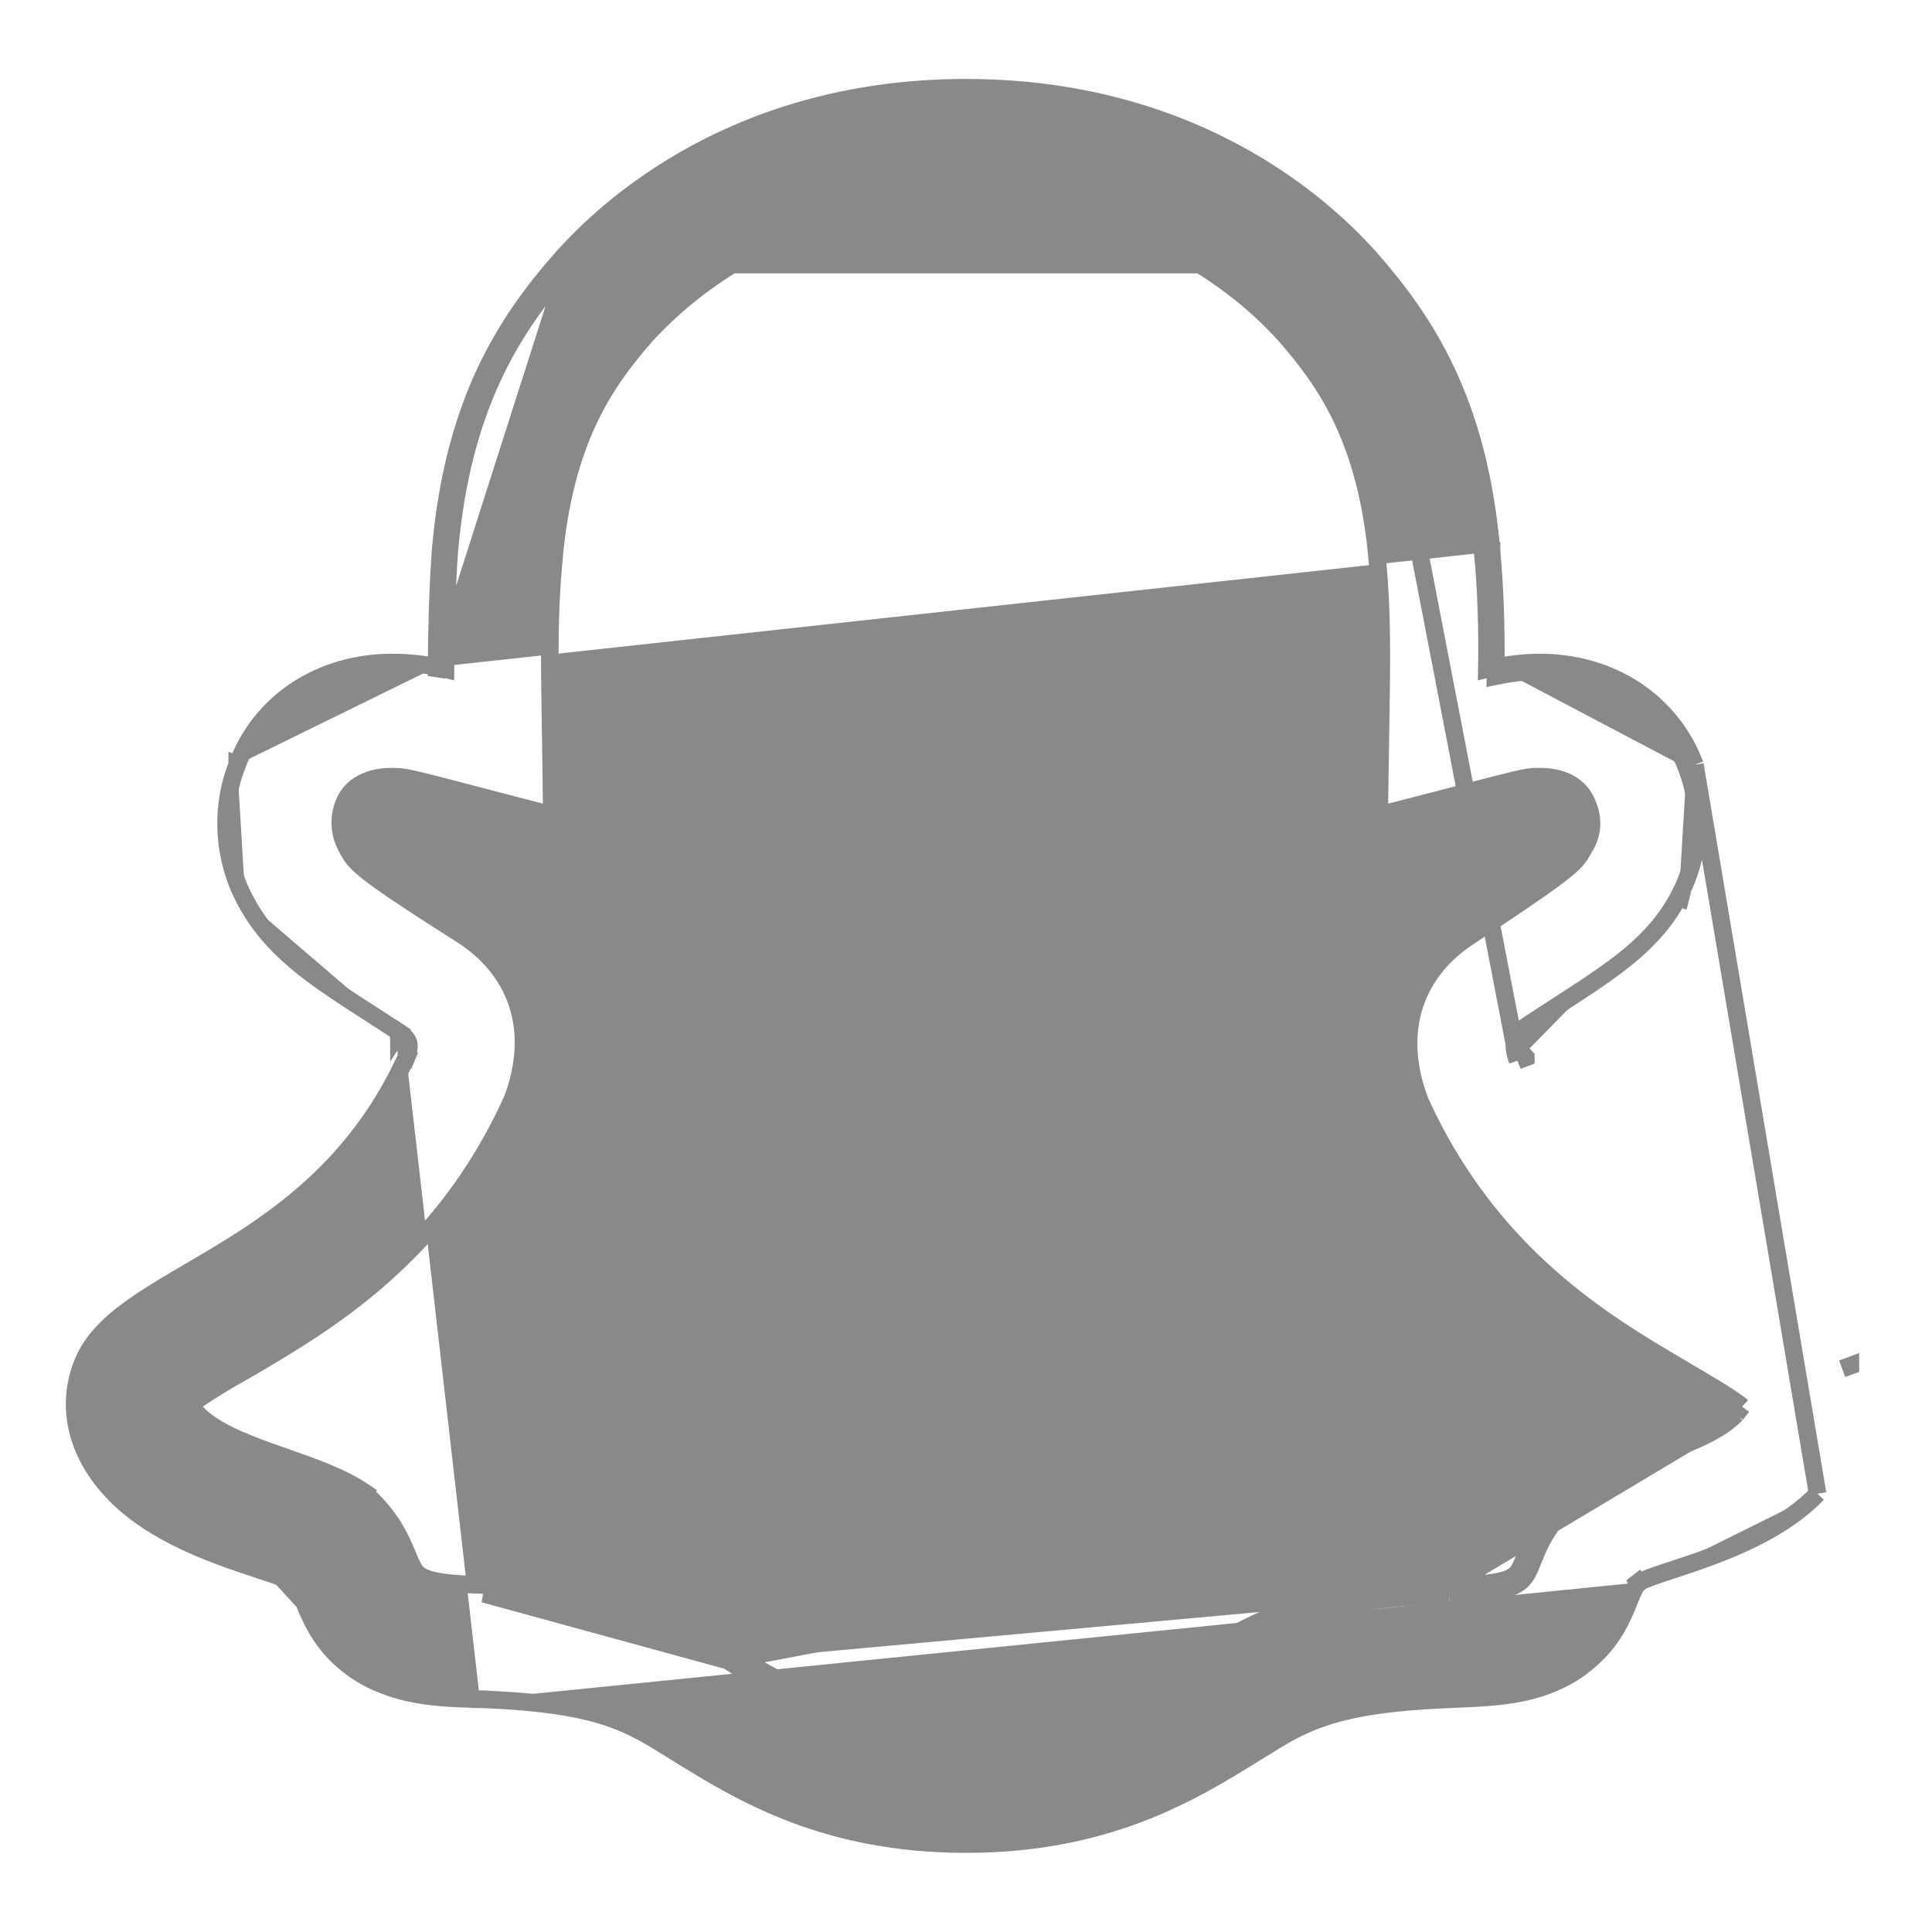 <svg width="22" height="22" viewBox="0 0 22 22" fill="none" xmlns="http://www.w3.org/2000/svg">
<g clip-path="url(#clip0_1_3382)">
<path d="M16.885 6.291C16.742 4.608 16.148 3.717 15.532 3.013M16.885 6.291C16.926 6.739 16.939 7.188 16.931 7.619C16.939 7.617 16.947 7.615 16.956 7.614C16.978 7.609 17.003 7.603 17.032 7.598M16.885 6.291L16.985 6.283M16.885 6.291L16.985 6.282C16.985 6.282 16.985 6.282 16.985 6.283M15.532 3.013L17.281 12.077M15.532 3.013C15.169 2.606 13.728 1.099 11 1.099C8.272 1.099 6.831 2.606 6.468 3.013M15.532 3.013H6.468M17.032 7.598C17.031 7.632 17.031 7.666 17.03 7.7C17.151 7.675 17.327 7.644 17.534 7.644C18.315 7.644 18.953 8.073 19.206 8.744M17.032 7.598C17.155 7.573 17.33 7.544 17.534 7.544C18.354 7.544 19.031 7.996 19.3 8.708M17.032 7.598C17.038 7.171 17.025 6.727 16.985 6.283M19.206 8.744C19.393 9.228 19.36 9.756 19.118 10.207M19.206 8.744L19.3 8.709C19.3 8.709 19.3 8.709 19.3 8.708M19.206 8.744L19.3 8.708C19.3 8.708 19.3 8.708 19.3 8.708M19.118 10.207C18.838 10.74 18.382 11.035 17.751 11.443C17.64 11.514 17.524 11.589 17.402 11.67C17.226 11.78 17.215 11.901 17.281 12.077M19.118 10.207L19.206 10.254C19.206 10.254 19.207 10.254 19.207 10.254C19.207 10.254 19.207 10.254 19.207 10.254L19.118 10.207ZM17.281 12.077L17.375 12.042C17.375 12.041 17.374 12.04 17.374 12.039C17.373 12.038 17.373 12.037 17.372 12.036L17.281 12.077ZM19.3 8.708L20.697 17.009M16.985 6.283C16.84 4.574 16.234 3.663 15.608 2.947L15.607 2.947C15.236 2.53 13.77 0.999 11 0.999C8.231 0.999 6.765 2.53 6.394 2.947L6.393 2.947C5.766 3.663 5.161 4.574 5.016 6.283L5.016 6.283L5.016 6.284C4.985 6.727 4.974 7.169 4.972 7.594M4.972 7.594C4.844 7.568 4.673 7.544 4.466 7.544C3.66 7.544 2.97 7.983 2.701 8.708M4.972 7.594C4.971 7.629 4.971 7.663 4.971 7.697L6.468 3.013M4.972 7.594C5.009 7.602 5.042 7.61 5.072 7.618C5.073 7.187 5.085 6.739 5.115 6.291C5.258 4.608 5.852 3.717 6.468 3.013M2.701 8.708C2.503 9.209 2.539 9.778 2.794 10.254M2.701 8.708C2.701 8.708 2.701 8.708 2.701 8.707L2.794 8.744L2.701 8.709C2.701 8.709 2.701 8.709 2.701 8.708ZM2.794 10.254C3.096 10.819 3.567 11.122 4.19 11.524C4.303 11.597 4.42 11.672 4.542 11.753M2.794 10.254C2.794 10.254 2.794 10.254 2.794 10.254L2.882 10.207L2.794 10.254C2.794 10.254 2.794 10.254 2.794 10.254ZM4.542 11.753C4.62 11.807 4.645 11.846 4.653 11.878C4.661 11.911 4.657 11.958 4.627 12.039M4.542 11.753C4.542 11.753 4.542 11.753 4.542 11.752L4.598 11.67L4.543 11.754C4.543 11.753 4.543 11.753 4.542 11.753ZM4.627 12.039C4.105 13.182 3.295 13.79 2.559 14.241C2.424 14.324 2.29 14.403 2.159 14.479C1.938 14.608 1.73 14.731 1.552 14.854C1.267 15.05 1.034 15.266 0.93 15.551C0.749 16.033 0.874 16.568 1.304 17.009C1.633 17.35 2.099 17.568 2.501 17.719C2.666 17.781 2.823 17.833 2.957 17.877C2.987 17.887 3.015 17.896 3.042 17.905C3.118 17.93 3.183 17.952 3.236 17.973C3.286 17.992 3.32 18.008 3.34 18.021C3.366 18.044 3.391 18.084 3.421 18.149C3.436 18.18 3.45 18.213 3.465 18.251L3.469 18.261C3.486 18.302 3.505 18.347 3.527 18.395C3.616 18.586 3.752 18.812 4.035 19.012L4.036 19.013C4.481 19.317 4.972 19.338 5.464 19.349M4.627 12.039C4.627 12.038 4.628 12.037 4.628 12.036L4.719 12.077L4.626 12.042C4.626 12.041 4.627 12.04 4.627 12.039ZM5.464 19.349C5.464 19.349 5.464 19.349 5.464 19.349L5.467 19.249L5.465 19.349C5.465 19.349 5.465 19.349 5.464 19.349ZM5.464 19.349C6.18 19.376 6.609 19.45 6.925 19.556C7.21 19.651 7.406 19.774 7.647 19.924C7.672 19.939 7.698 19.956 7.725 19.972L7.725 19.972C8.422 20.404 9.387 20.999 11 20.999C12.613 20.999 13.579 20.404 14.276 19.972L14.276 19.972C14.303 19.956 14.329 19.939 14.354 19.924C14.595 19.774 14.791 19.651 15.076 19.556C15.392 19.45 15.821 19.376 16.537 19.349L16.538 19.349C16.557 19.348 16.576 19.347 16.596 19.346C17.065 19.326 17.537 19.306 17.965 19.013L17.965 19.012C18.253 18.812 18.393 18.587 18.482 18.395C18.504 18.347 18.523 18.302 18.54 18.26C18.543 18.252 18.546 18.244 18.549 18.236C18.562 18.204 18.574 18.175 18.586 18.147C18.615 18.082 18.638 18.043 18.663 18.02M18.663 18.02C18.683 18.007 18.716 17.992 18.765 17.973C18.818 17.952 18.883 17.93 18.958 17.905C18.986 17.896 19.014 17.887 19.044 17.877C19.178 17.833 19.335 17.781 19.5 17.719C19.902 17.568 20.367 17.35 20.697 17.009M18.663 18.02C18.66 18.021 18.659 18.022 18.657 18.023L18.601 17.94L18.667 18.015C18.666 18.017 18.664 18.018 18.663 18.02ZM20.697 17.009L20.625 16.939L20.697 17.009C20.697 17.009 20.697 17.009 20.697 17.009ZM8.283 18.908C9.742 19.822 10.605 19.806 10.938 19.8C10.961 19.799 10.982 19.799 11 19.799C11.019 19.799 11.04 19.799 11.064 19.8C11.396 19.806 12.261 19.822 13.728 18.919C14.399 18.501 14.96 18.215 16.5 18.16M8.283 18.908L17.941 17.071C17.624 17.349 17.529 17.586 17.459 17.763C17.412 17.881 17.376 17.971 17.292 18.028C17.154 18.124 16.912 18.137 16.538 18.158C16.525 18.159 16.513 18.159 16.5 18.16M8.283 18.908C7.612 18.49 7.062 18.215 5.511 18.149L8.283 18.908ZM16.5 18.16L16.495 18.06L16.496 18.06M16.5 18.16L16.497 18.06L16.53 18.058C16.713 18.048 16.86 18.04 16.978 18.024C17.104 18.007 17.184 17.982 17.235 17.946L17.236 17.946C17.268 17.924 17.292 17.892 17.318 17.839C17.334 17.806 17.348 17.772 17.364 17.732C17.375 17.702 17.389 17.669 17.405 17.63C17.48 17.456 17.598 17.239 17.875 16.996L17.885 16.988L17.885 16.988C18.122 16.827 18.45 16.713 18.763 16.603C18.809 16.587 18.855 16.571 18.901 16.555C19.264 16.426 19.585 16.296 19.77 16.103M16.496 18.06L19.767 16.105C19.768 16.104 19.769 16.103 19.77 16.103M16.496 18.06C15.721 18.088 15.186 18.174 14.759 18.308C14.33 18.442 14.013 18.624 13.676 18.834C12.898 19.313 12.295 19.528 11.856 19.624C11.478 19.707 11.22 19.703 11.066 19.7C11.041 19.7 11.02 19.699 11 19.699C10.981 19.699 10.96 19.7 10.936 19.7C10.782 19.703 10.524 19.707 10.146 19.623C9.709 19.526 9.109 19.308 8.336 18.823L8.336 18.823C7.998 18.613 7.685 18.434 7.257 18.301C6.831 18.168 6.296 18.082 5.516 18.049L5.514 18.049C5.316 18.044 5.159 18.035 5.035 18.017C4.91 17.999 4.829 17.971 4.776 17.935L4.776 17.935C4.743 17.912 4.718 17.88 4.692 17.827C4.675 17.793 4.66 17.758 4.643 17.715C4.631 17.687 4.618 17.655 4.602 17.618C4.526 17.445 4.409 17.228 4.137 16.986L4.138 16.985L4.126 16.977C3.886 16.817 3.561 16.703 3.25 16.594C3.202 16.577 3.154 16.561 3.107 16.544C2.744 16.414 2.424 16.284 2.24 16.089L2.24 16.089L2.238 16.087C2.212 16.062 2.187 16.031 2.166 16.002C2.177 15.993 2.189 15.983 2.203 15.972C2.251 15.936 2.31 15.895 2.378 15.852C2.513 15.765 2.673 15.673 2.81 15.596L2.81 15.596L2.812 15.595C2.832 15.584 2.852 15.572 2.872 15.56C3.732 15.053 5.035 14.286 5.833 12.525L5.834 12.525L5.836 12.519C5.986 12.116 5.997 11.746 5.891 11.426C5.785 11.105 5.565 10.843 5.269 10.651L5.268 10.651C4.634 10.248 4.329 10.043 4.166 9.911C4.086 9.846 4.045 9.802 4.017 9.764C3.993 9.732 3.978 9.704 3.955 9.663C3.95 9.653 3.945 9.643 3.939 9.632C3.902 9.56 3.881 9.482 3.876 9.402C3.871 9.321 3.883 9.24 3.911 9.164C4.018 8.878 4.315 8.844 4.455 8.844C4.55 8.844 4.591 8.845 4.8 8.896C4.927 8.927 5.112 8.975 5.401 9.051C5.599 9.103 5.846 9.167 6.157 9.248L6.284 9.281L6.282 9.15C6.279 8.912 6.276 8.7 6.273 8.508C6.256 7.451 6.249 7.008 6.304 6.399L6.304 6.398C6.423 4.986 6.916 4.323 7.357 3.817C7.66 3.492 8.833 2.278 10.999 2.299L11.001 2.299C13.169 2.278 14.343 3.494 14.633 3.816C15.074 4.322 15.567 4.985 15.686 6.398L15.686 6.399C15.741 7.008 15.734 7.451 15.717 8.508C15.714 8.7 15.711 8.912 15.707 9.15L15.706 9.281L15.832 9.248C16.196 9.155 16.472 9.083 16.684 9.027C16.923 8.965 17.081 8.924 17.194 8.896C17.402 8.845 17.44 8.844 17.534 8.844C17.685 8.844 17.971 8.878 18.079 9.164L18.079 9.164L18.08 9.167C18.146 9.327 18.135 9.492 18.054 9.628L18.054 9.628L18.052 9.631C18.046 9.641 18.041 9.65 18.037 9.659C18.013 9.701 17.998 9.73 17.973 9.762C17.945 9.8 17.904 9.843 17.824 9.908C17.663 10.04 17.36 10.249 16.732 10.662C16.435 10.854 16.216 11.116 16.11 11.437C16.004 11.757 16.015 12.127 16.165 12.53L16.164 12.53L16.167 12.536C16.966 14.297 18.268 15.064 19.129 15.571C19.149 15.583 19.169 15.595 19.188 15.606C19.233 15.633 19.28 15.661 19.328 15.689C19.428 15.748 19.531 15.809 19.623 15.867C19.691 15.91 19.751 15.95 19.798 15.985C19.814 15.997 19.827 16.007 19.838 16.017M16.496 18.06L19.838 16.017M19.77 16.103C19.793 16.075 19.817 16.044 19.838 16.017M19.77 16.103L19.838 16.017M21.071 15.551C21.071 15.551 21.071 15.551 21.071 15.551L20.977 15.586L21.071 15.552C21.071 15.552 21.071 15.551 21.071 15.551ZM7.777 19.887C8.47 20.316 9.416 20.899 11 20.899C12.584 20.899 13.53 20.316 14.223 19.887C14.25 19.871 14.276 19.854 14.302 19.838C14.807 19.523 15.162 19.302 16.533 19.249C16.55 19.248 16.566 19.248 16.583 19.247C17.059 19.226 17.504 19.207 17.908 18.93L7.777 19.887ZM3.557 18.212C3.644 18.42 3.757 18.693 4.092 18.93L1.023 15.586C0.858 16.026 0.968 16.521 1.375 16.939C1.817 17.396 2.526 17.63 2.987 17.782C3.181 17.845 3.331 17.895 3.399 17.94C3.468 17.996 3.508 18.093 3.557 18.212Z" fill="#898989" stroke="#898989" stroke-width="0.2"/>
</g>
<defs>
<clipPath id="clip0_1_3382">
<rect width="22" height="22" fill="white" transform="translate(0 -0.001)"/>
</clipPath>
</defs>
</svg>
